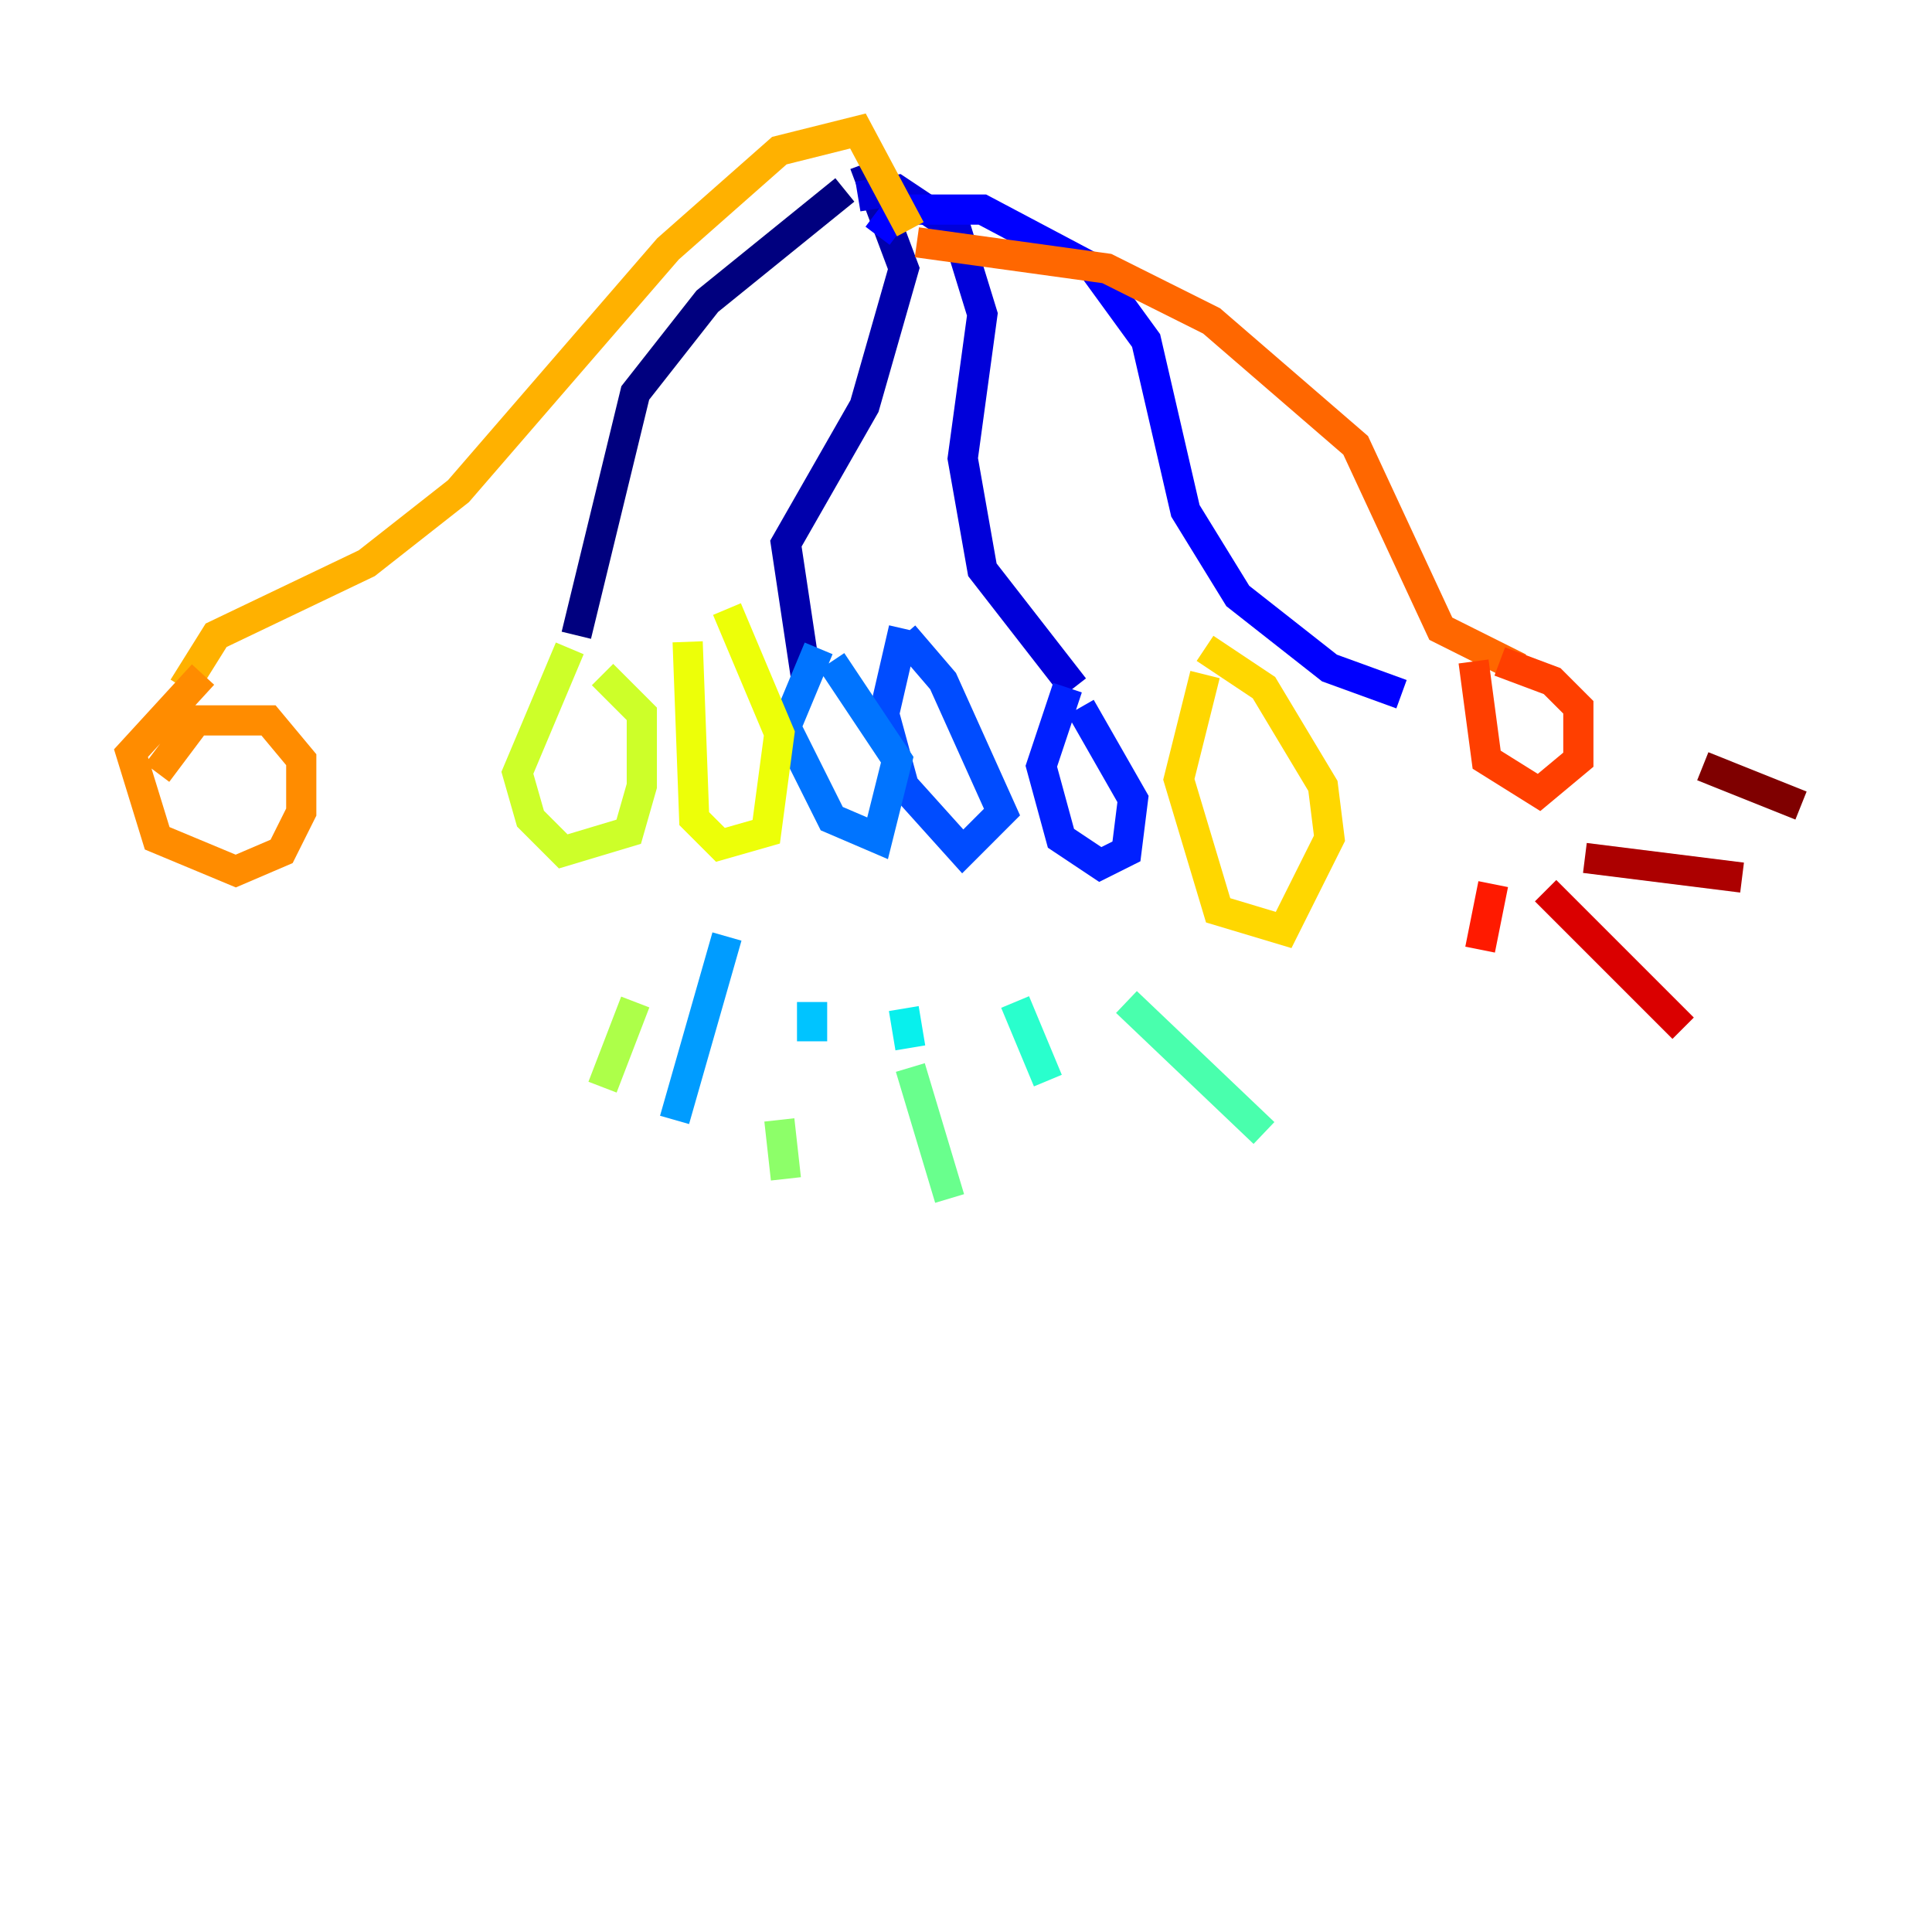 <?xml version="1.0" encoding="utf-8" ?>
<svg baseProfile="tiny" height="128" version="1.2" viewBox="0,0,128,128" width="128" xmlns="http://www.w3.org/2000/svg" xmlns:ev="http://www.w3.org/2001/xml-events" xmlns:xlink="http://www.w3.org/1999/xlink"><defs /><polyline fill="none" points="55.973,12.583 46.861,19.959 42.088,26.034 38.183,42.088" stroke="#00007f" stroke-width="2" /><polyline fill="none" points="57.275,10.848 59.878,17.79 57.275,26.902 52.068,36.014 53.37,44.691" stroke="#0000ac" stroke-width="2" /><polyline fill="none" points="56.841,13.017 59.444,12.583 63.349,15.186 65.085,20.827 63.783,30.373 65.085,37.749 71.159,45.559" stroke="#0000da" stroke-width="2" /><polyline fill="none" points="58.142,15.62 59.444,13.885 65.085,13.885 72.461,17.79 75.932,22.563 78.536,33.844 82.007,39.485 88.081,44.258 92.854,45.993" stroke="#0000ff" stroke-width="2" /><polyline fill="none" points="70.725,45.559 68.99,50.766 70.291,55.539 72.895,57.275 74.63,56.407 75.064,52.936 71.593,46.861" stroke="#0020ff" stroke-width="2" /><polyline fill="none" points="59.878,41.654 58.576,47.295 59.878,52.068 63.783,56.407 66.386,53.803 62.481,45.125 59.878,42.088" stroke="#004cff" stroke-width="2" /><polyline fill="none" points="54.237,42.956 52.068,48.163 55.105,54.237 58.142,55.539 59.444,50.332 55.105,43.824" stroke="#0074ff" stroke-width="2" /><polyline fill="none" points="48.163,62.047 44.691,74.197" stroke="#009cff" stroke-width="2" /><polyline fill="none" points="53.803,66.386 53.803,68.99" stroke="#00c4ff" stroke-width="2" /><polyline fill="none" points="59.878,66.82 60.312,69.424" stroke="#08f0ed" stroke-width="2" /><polyline fill="none" points="67.254,66.386 69.424,71.593" stroke="#29ffcd" stroke-width="2" /><polyline fill="none" points="74.63,66.386 83.742,75.064" stroke="#49ffad" stroke-width="2" /><polyline fill="none" points="60.312,70.725 62.915,79.403" stroke="#69ff8d" stroke-width="2" /><polyline fill="none" points="51.634,74.197 52.068,78.102" stroke="#8dff69" stroke-width="2" /><polyline fill="none" points="42.088,66.386 39.919,72.027" stroke="#adff49" stroke-width="2" /><polyline fill="none" points="37.749,42.956 34.278,51.2 35.146,54.237 37.315,56.407 41.654,55.105 42.522,52.068 42.522,47.295 39.919,44.691" stroke="#cdff29" stroke-width="2" /><polyline fill="none" points="45.559,42.522 45.993,54.237 47.729,55.973 50.766,55.105 51.634,48.597 48.163,40.352" stroke="#edff08" stroke-width="2" /><polyline fill="none" points="79.837,44.691 78.102,51.634 80.705,60.312 85.044,61.614 88.081,55.539 87.647,52.068 83.742,45.559 79.837,42.956" stroke="#ffd700" stroke-width="2" /><polyline fill="none" points="60.312,15.186 56.841,8.678 51.634,9.98 44.258,16.488 30.373,32.542 24.298,37.315 14.319,42.088 12.149,45.559" stroke="#ffb100" stroke-width="2" /><polyline fill="none" points="13.451,44.691 8.678,49.898 10.414,55.539 15.62,57.709 18.658,56.407 19.959,53.803 19.959,50.332 17.79,47.729 13.017,47.729 10.414,51.2" stroke="#ff8c00" stroke-width="2" /><polyline fill="none" points="60.746,16.054 73.329,17.79 80.271,21.261 89.817,29.505 95.458,41.654 100.664,44.258" stroke="#ff6700" stroke-width="2" /><polyline fill="none" points="97.627,43.824 98.495,50.332 101.966,52.502 104.57,50.332 104.57,46.861 102.834,45.125 99.363,43.824" stroke="#ff3f00" stroke-width="2" /><polyline fill="none" points="98.929,58.576 98.061,62.915" stroke="#ff1a00" stroke-width="2" /><polyline fill="none" points="102.4,59.01 111.512,68.122" stroke="#da0000" stroke-width="2" /><polyline fill="none" points="105.003,56.841 115.417,58.142" stroke="#ac0000" stroke-width="2" /><polyline fill="none" points="112.814,50.766 119.322,53.37" stroke="#7f0000" stroke-width="2" /></svg>